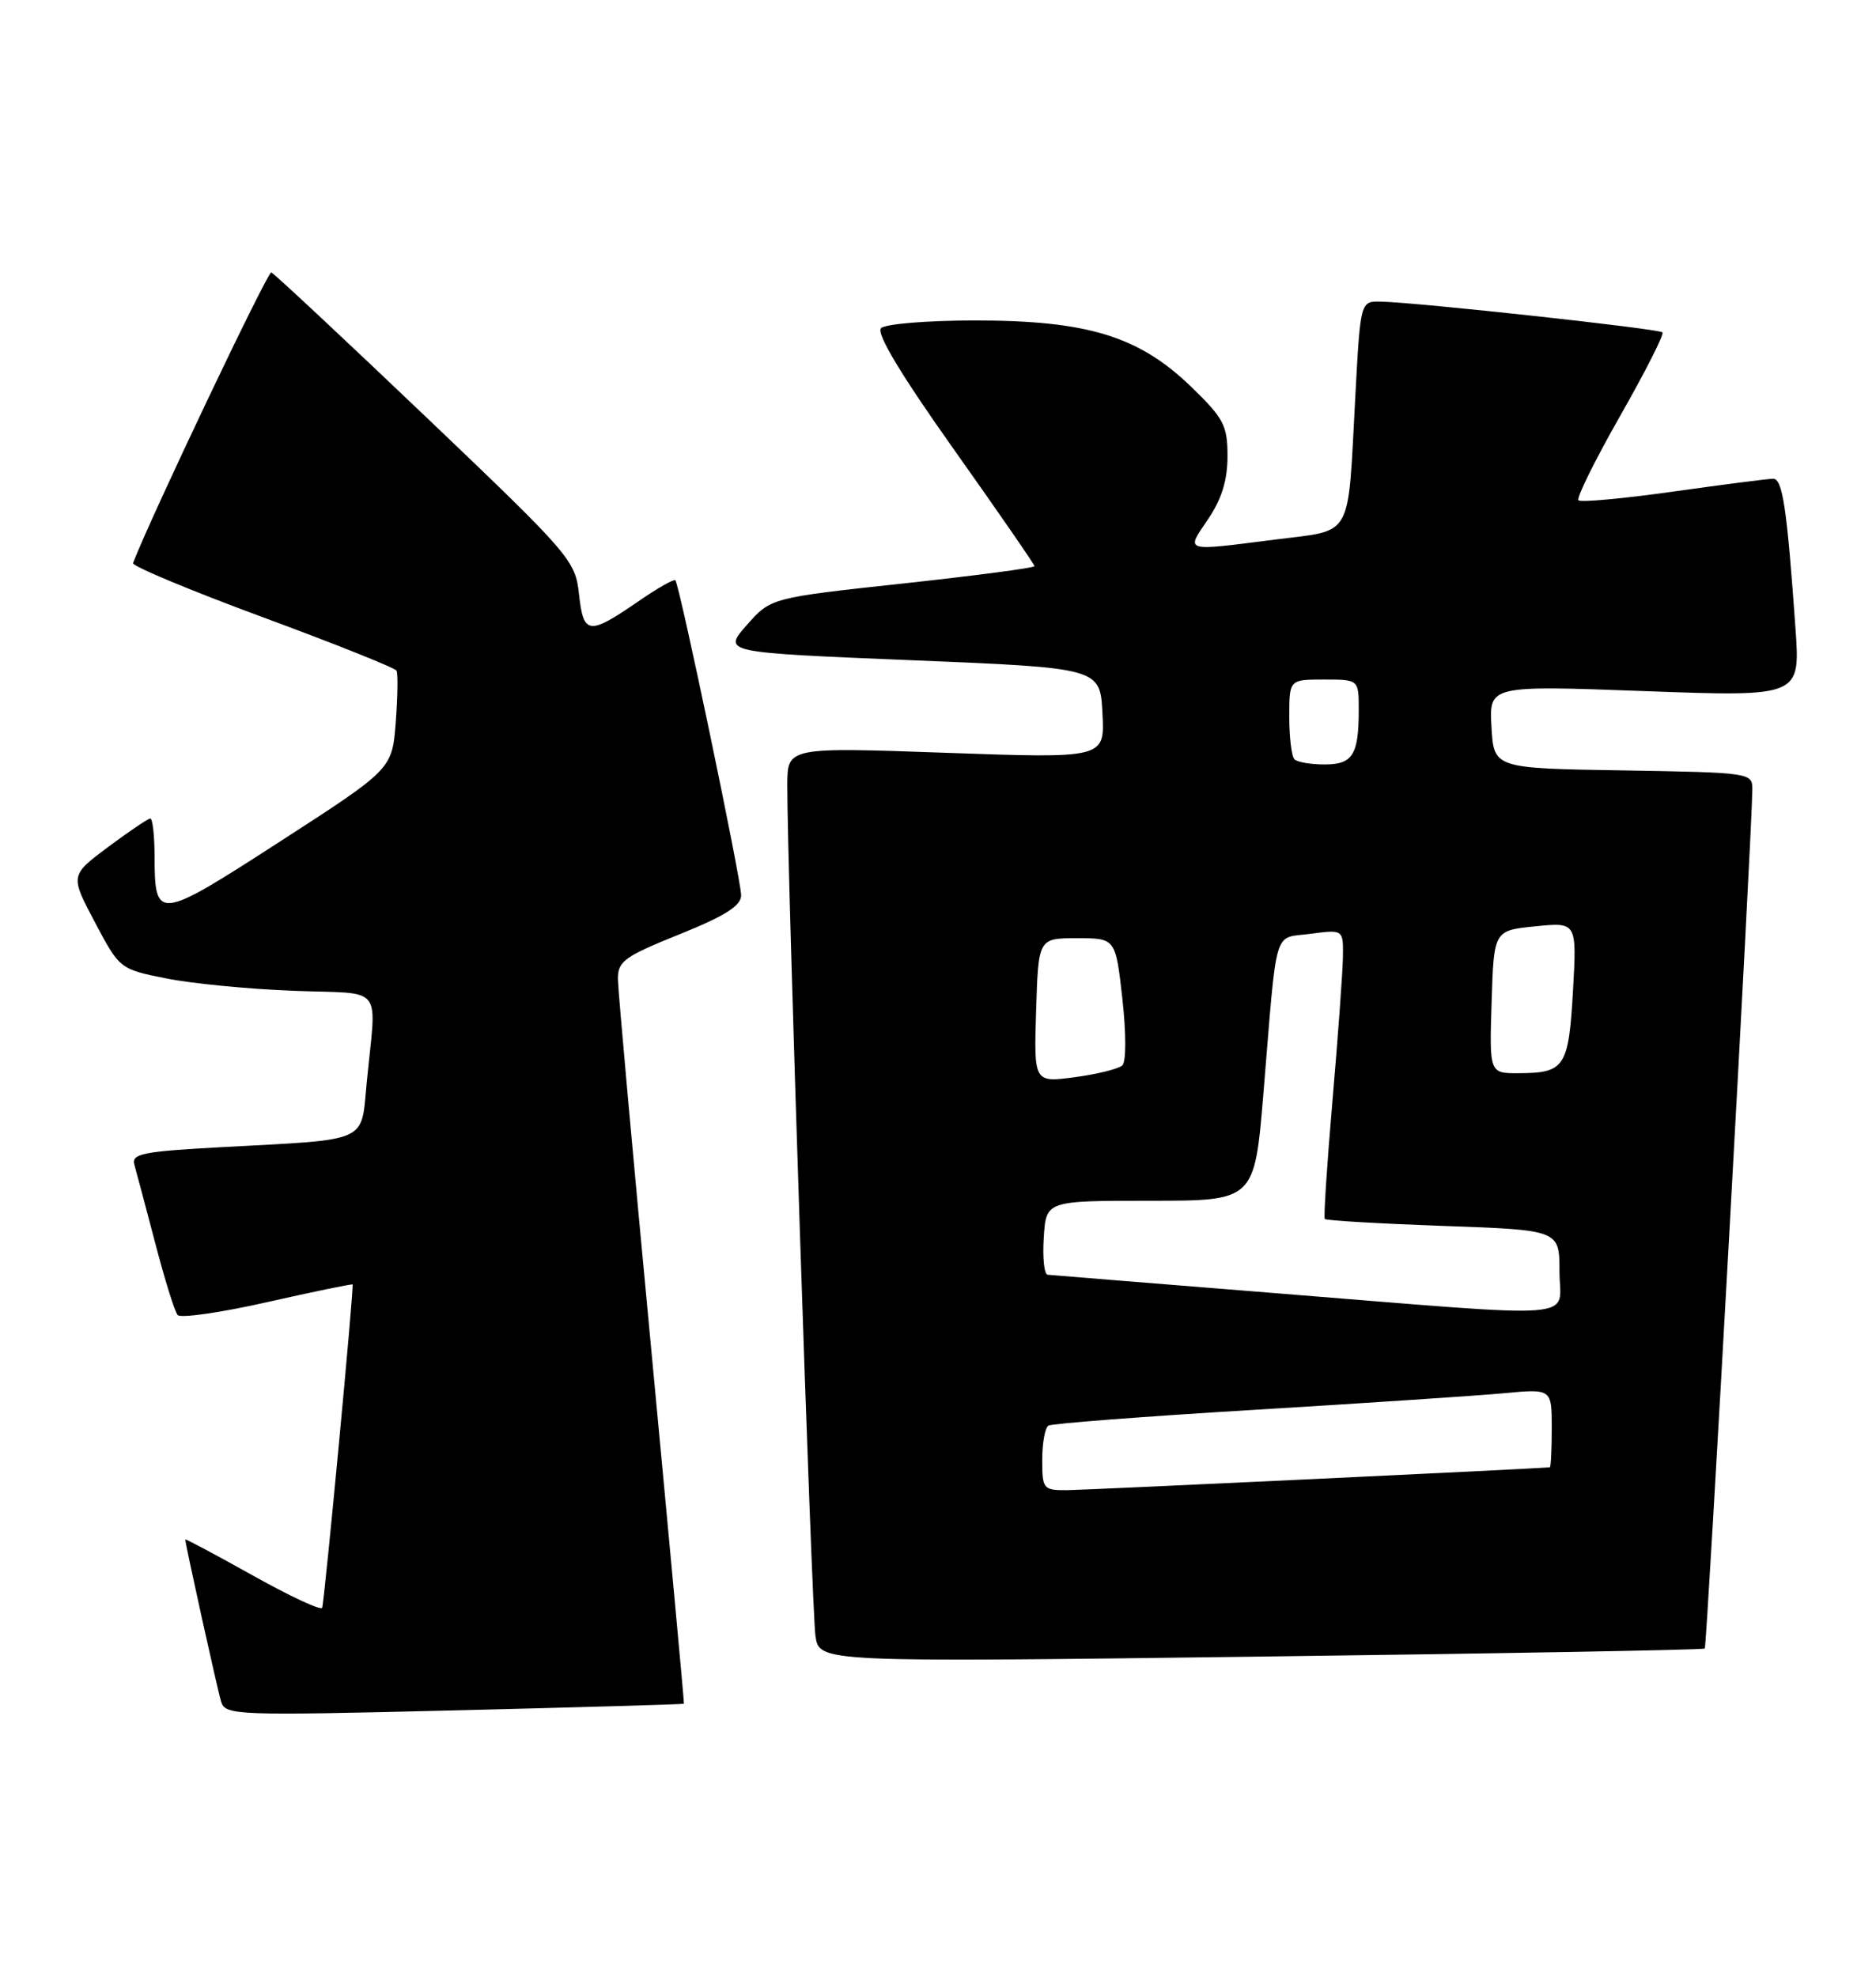 <?xml version="1.0" encoding="UTF-8" standalone="no"?>
<!DOCTYPE svg PUBLIC "-//W3C//DTD SVG 1.1//EN" "http://www.w3.org/Graphics/SVG/1.1/DTD/svg11.dtd" >
<svg xmlns="http://www.w3.org/2000/svg" xmlns:xlink="http://www.w3.org/1999/xlink" version="1.1" viewBox="0 0 243 256">
 <g >
 <path fill="currentColor"
d=" M 88.59 220.64 C 88.64 220.56 86.74 200.03 84.38 175.00 C 82.01 149.97 80.06 128.31 80.04 126.86 C 80.00 124.49 80.81 123.90 88.00 121.00 C 93.93 118.61 96.00 117.30 96.00 115.94 C 96.00 113.90 88.02 75.71 87.48 75.15 C 87.29 74.96 85.14 76.18 82.71 77.86 C 76.24 82.31 75.58 82.23 75.00 76.96 C 74.52 72.56 73.92 71.87 55.14 53.96 C 44.49 43.81 35.49 35.40 35.14 35.28 C 34.67 35.12 19.53 66.94 17.23 72.92 C 17.08 73.30 24.62 76.45 33.98 79.91 C 43.34 83.36 51.16 86.49 51.36 86.85 C 51.56 87.21 51.51 90.22 51.26 93.55 C 50.79 99.60 50.79 99.60 36.30 108.96 C 20.32 119.28 20.04 119.31 20.02 110.75 C 20.01 108.14 19.76 106.00 19.47 106.00 C 19.18 106.00 16.73 107.66 14.01 109.68 C 9.08 113.37 9.08 113.37 12.29 119.43 C 15.49 125.47 15.53 125.51 21.50 126.70 C 24.80 127.37 32.22 128.09 38.00 128.31 C 49.97 128.77 48.75 127.24 47.50 140.22 C 46.74 148.09 48.02 147.52 28.71 148.56 C 18.41 149.12 16.99 149.41 17.41 150.85 C 17.67 151.76 18.88 156.32 20.11 161.00 C 21.33 165.68 22.63 169.86 23.01 170.30 C 23.38 170.73 28.60 169.99 34.60 168.63 C 40.59 167.28 45.58 166.25 45.67 166.34 C 45.88 166.54 42.05 207.21 41.73 208.21 C 41.60 208.60 37.56 206.72 32.75 204.03 C 27.94 201.34 24.00 199.24 24.00 199.37 C 24.00 199.97 28.15 218.74 28.64 220.36 C 29.18 222.14 30.46 222.19 58.85 221.50 C 75.16 221.10 88.54 220.71 88.59 220.64 Z  M 220.82 213.49 C 221.10 213.23 226.94 107.92 226.98 102.27 C 227.00 100.07 226.82 100.05 210.25 99.77 C 193.50 99.50 193.50 99.50 193.19 94.13 C 192.89 88.76 192.89 88.76 213.04 89.50 C 233.20 90.24 233.20 90.24 232.57 81.37 C 231.47 65.81 230.90 62.00 229.68 62.00 C 229.03 62.00 223.21 62.75 216.74 63.66 C 210.28 64.57 204.75 65.08 204.46 64.79 C 204.17 64.50 206.60 59.59 209.85 53.88 C 213.10 48.17 215.58 43.29 215.34 43.04 C 214.91 42.58 183.69 39.17 178.86 39.06 C 176.22 39.00 176.22 39.00 175.56 51.25 C 174.54 70.11 175.41 68.56 165.13 69.88 C 153.22 71.40 153.58 71.51 156.46 67.27 C 158.24 64.65 159.00 62.20 159.00 59.08 C 159.00 55.08 158.52 54.17 154.22 50.02 C 147.48 43.53 140.83 41.50 126.30 41.50 C 120.14 41.50 114.66 41.95 114.12 42.50 C 113.47 43.16 116.70 48.53 123.57 58.22 C 129.31 66.31 134.00 73.11 134.00 73.32 C 134.00 73.54 126.31 74.55 116.92 75.57 C 99.84 77.42 99.84 77.42 96.72 80.96 C 93.61 84.50 93.61 84.50 118.06 85.50 C 142.50 86.50 142.50 86.50 142.80 92.36 C 143.11 98.22 143.11 98.22 122.55 97.49 C 102.00 96.76 102.00 96.76 101.98 101.63 C 101.94 111.95 105.14 208.68 105.63 211.88 C 106.14 215.27 106.14 215.27 163.32 214.53 C 194.77 214.13 220.64 213.66 220.82 213.49 Z  M 135.00 189.06 C 135.00 186.89 135.36 184.89 135.80 184.62 C 136.24 184.35 148.28 183.43 162.55 182.57 C 176.82 181.71 191.31 180.75 194.75 180.43 C 201.00 179.84 201.00 179.84 201.00 184.92 C 201.00 187.71 200.89 190.01 200.75 190.02 C 198.43 190.23 140.57 192.96 138.25 192.98 C 135.13 193.00 135.00 192.84 135.00 189.06 Z  M 165.00 167.45 C 149.32 166.19 136.14 165.13 135.70 165.08 C 135.25 165.04 135.03 162.86 135.20 160.25 C 135.50 155.50 135.50 155.50 149.00 155.50 C 162.50 155.50 162.50 155.50 163.66 141.50 C 165.47 119.53 164.86 121.59 169.75 120.93 C 174.00 120.37 174.00 120.37 173.95 123.93 C 173.92 125.89 173.31 134.25 172.60 142.50 C 171.89 150.75 171.44 157.66 171.60 157.86 C 171.76 158.06 178.66 158.46 186.94 158.76 C 202.00 159.29 202.00 159.29 202.00 164.65 C 202.00 171.03 205.98 170.73 165.00 167.45 Z  M 134.21 130.85 C 134.50 121.50 134.50 121.50 139.50 121.50 C 144.50 121.50 144.50 121.50 145.38 129.32 C 145.88 133.81 145.88 137.50 145.38 137.97 C 144.89 138.42 142.12 139.11 139.21 139.50 C 133.92 140.20 133.92 140.20 134.21 130.85 Z  M 193.21 129.75 C 193.50 120.50 193.50 120.50 198.88 119.96 C 204.25 119.42 204.25 119.42 203.75 128.33 C 203.18 138.21 202.69 138.96 196.71 138.98 C 192.92 139.00 192.92 139.00 193.21 129.75 Z  M 167.67 98.33 C 167.30 97.97 167.00 95.49 167.00 92.83 C 167.00 88.00 167.00 88.00 171.50 88.00 C 176.00 88.00 176.00 88.00 176.00 91.92 C 176.00 97.76 175.22 99.00 171.56 99.00 C 169.79 99.00 168.03 98.70 167.67 98.33 Z "/>
</g>
</svg>
